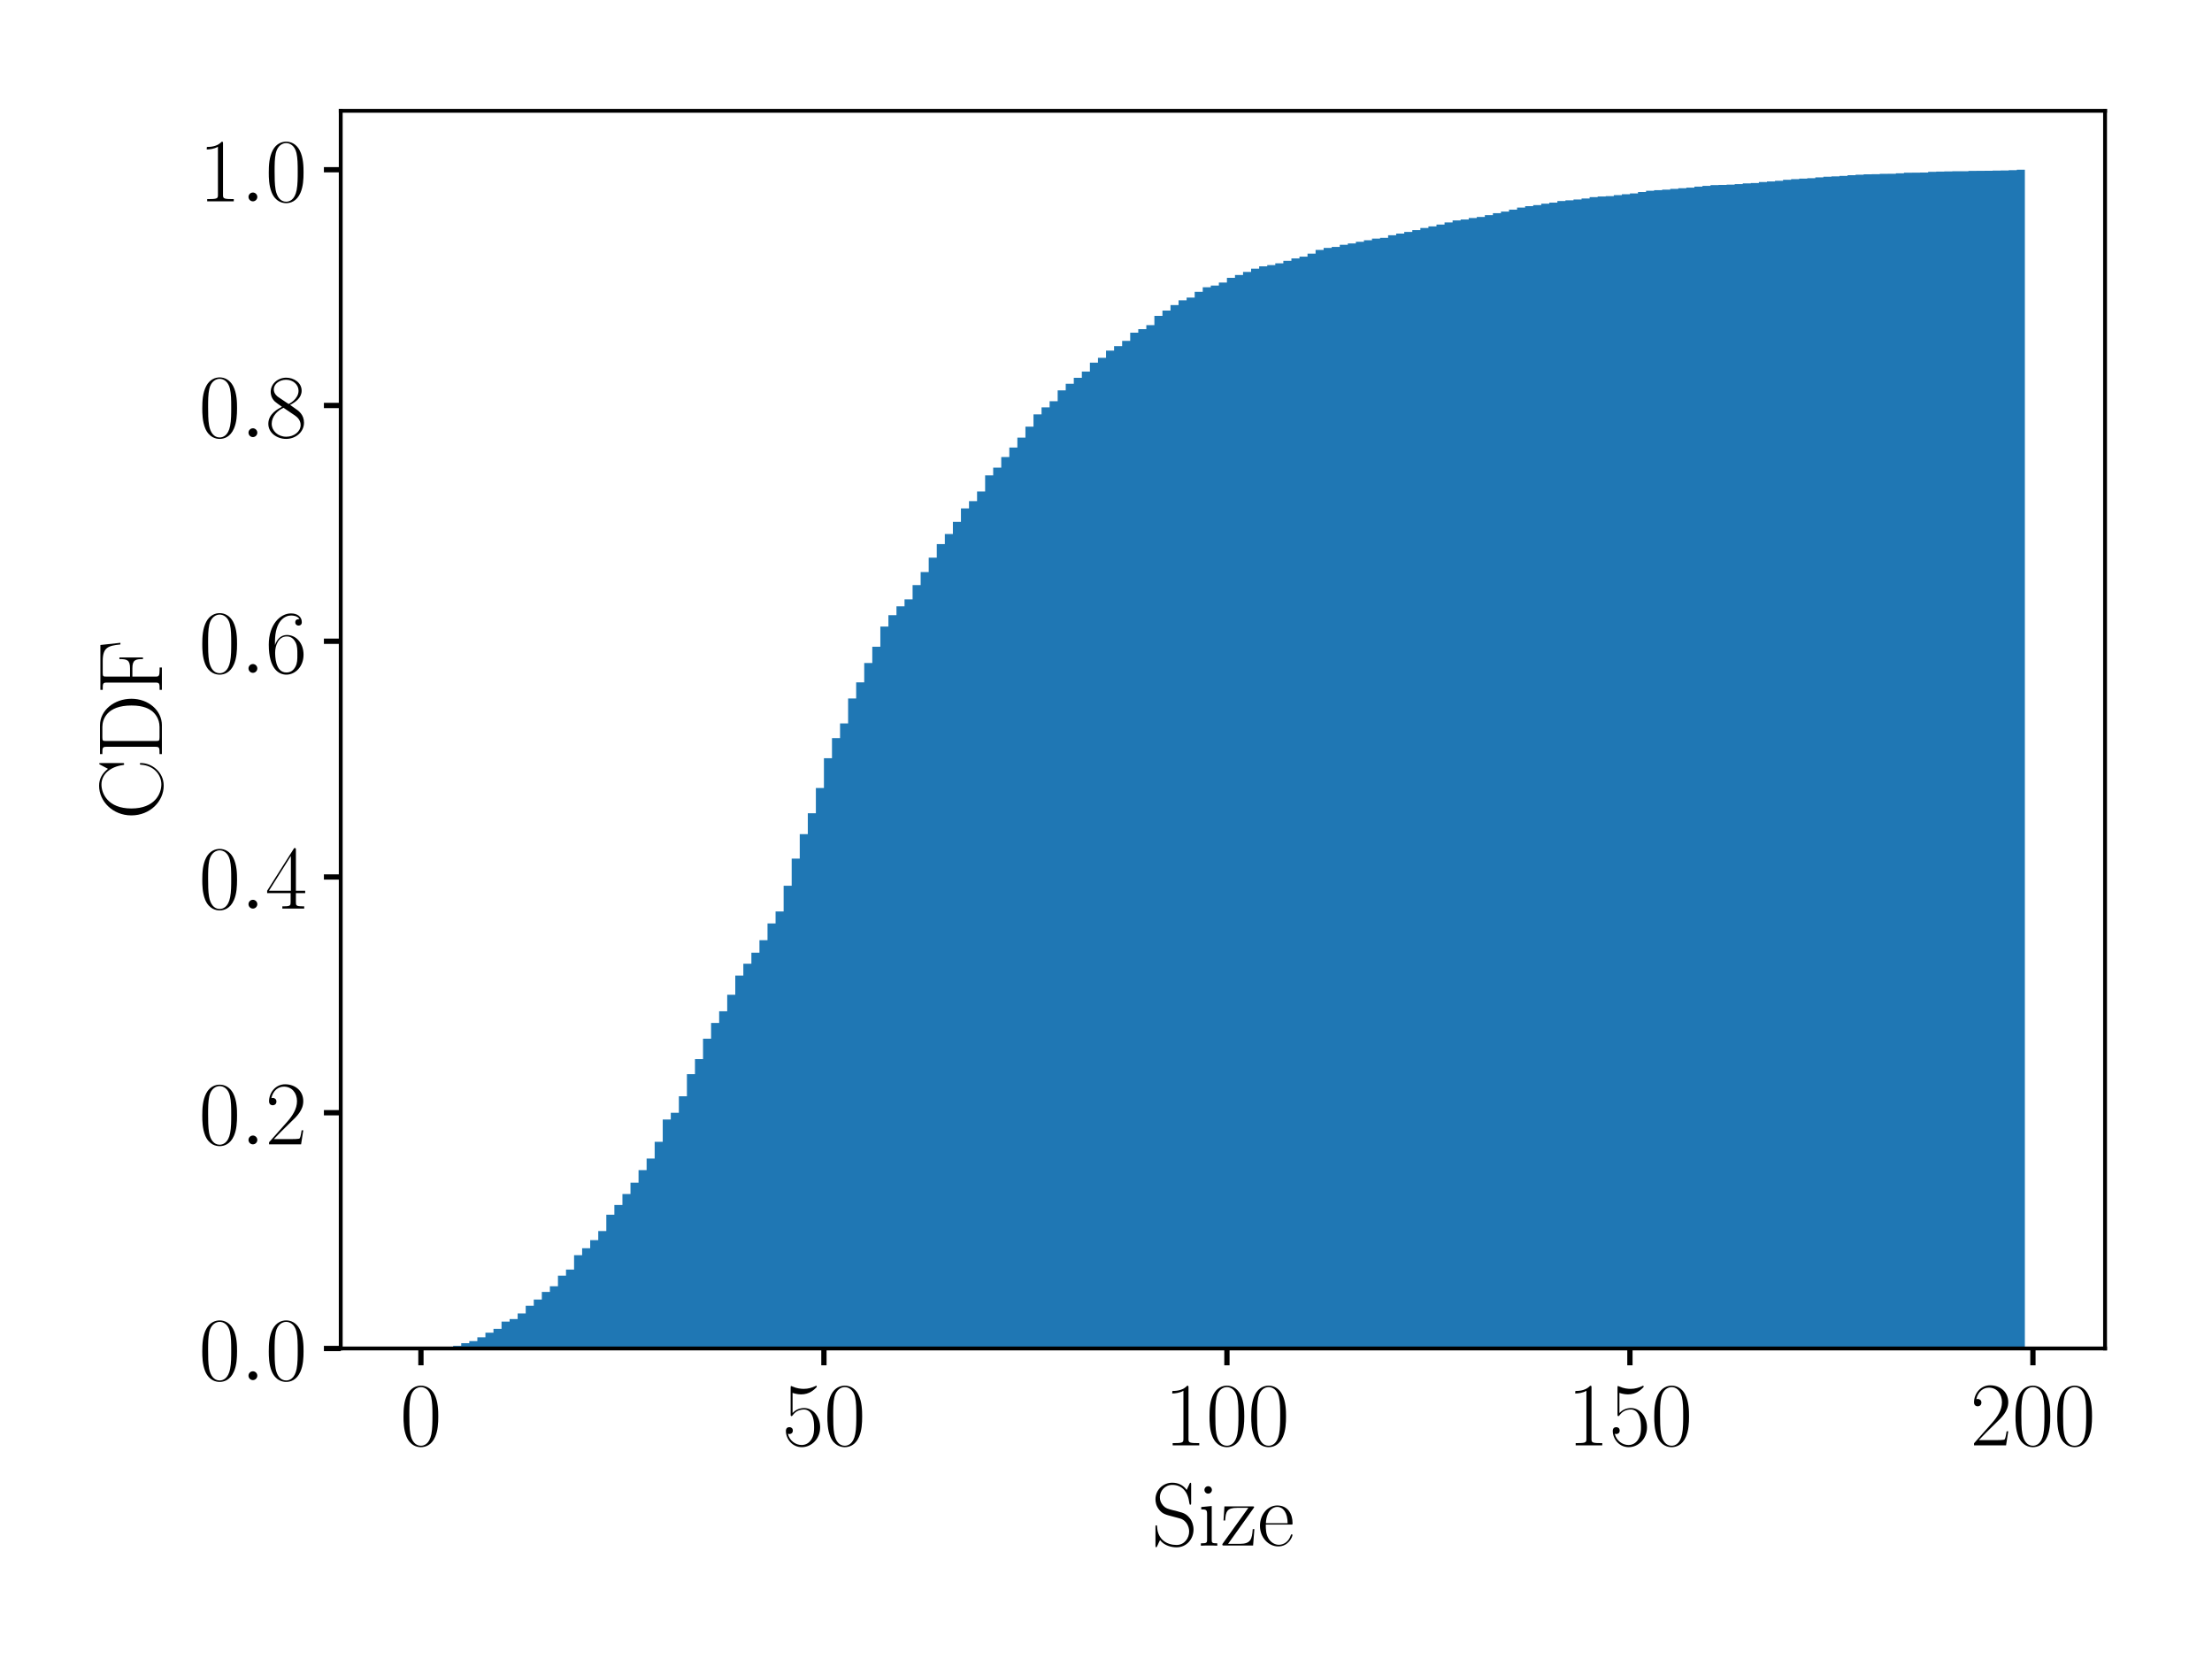 <?xml version="1.0" encoding="utf-8" standalone="no"?>
<!DOCTYPE svg PUBLIC "-//W3C//DTD SVG 1.1//EN"
  "http://www.w3.org/Graphics/SVG/1.1/DTD/svg11.dtd">
<!-- Created with matplotlib (http://matplotlib.org/) -->
<svg height="345pt" version="1.1" viewBox="0 0 460 345" width="460pt" xmlns="http://www.w3.org/2000/svg" xmlns:xlink="http://www.w3.org/1999/xlink">
 <defs>
  <style type="text/css">
*{stroke-linecap:butt;stroke-linejoin:round;}
  </style>
 </defs>
 <g id="figure_1">
  <g id="patch_1">
   <path d="M 0 345.6 
L 460.8 345.6 
L 460.8 0 
L 0 0 
z
" style="fill:#ffffff;"/>
  </g>
  <g id="axes_1">
   <g id="patch_2">
    <path d="M 70.858 280.426 
L 437.76 280.426 
L 437.76 23.04 
L 70.858 23.04 
z
" style="fill:#ffffff;"/>
   </g>
   <g id="patch_3">
    <path clip-path="url(#p714785ba4b)" d="M 87.535 280.426 
L 87.535 280.426 
L 89.211 280.426 
L 89.211 280.426 
L 90.887 280.426 
L 90.887 280.346 
L 92.564 280.346 
L 92.564 280.189 
L 94.24 280.189 
L 94.24 279.879 
L 95.916 279.879 
L 95.916 279.32 
L 97.592 279.32 
L 97.592 278.89 
L 99.268 278.89 
L 99.268 278.099 
L 100.944 278.099 
L 100.944 277.143 
L 102.62 277.143 
L 102.62 276.339 
L 104.296 276.339 
L 104.296 274.832 
L 105.973 274.832 
L 105.973 274.307 
L 107.649 274.307 
L 107.649 273.143 
L 109.325 273.143 
L 109.325 271.541 
L 111.001 271.541 
L 111.001 270.245 
L 112.677 270.245 
L 112.677 268.666 
L 114.353 268.666 
L 114.353 267.492 
L 116.029 267.492 
L 116.029 265.283 
L 117.705 265.283 
L 117.705 264.018 
L 119.381 264.018 
L 119.381 261.021 
L 121.058 261.021 
L 121.058 259.572 
L 122.734 259.572 
L 122.734 257.897 
L 124.41 257.897 
L 124.41 256.008 
L 126.086 256.008 
L 126.086 252.605 
L 127.762 252.605 
L 127.762 250.58 
L 129.438 250.58 
L 129.438 248.299 
L 131.114 248.299 
L 131.114 245.953 
L 132.79 245.953 
L 132.79 243.338 
L 134.467 243.338 
L 134.467 240.933 
L 136.143 240.933 
L 136.143 237.442 
L 137.819 237.442 
L 137.819 232.808 
L 139.495 232.808 
L 139.495 231.414 
L 141.171 231.414 
L 141.171 227.972 
L 142.847 227.972 
L 142.847 223.376 
L 144.523 223.376 
L 144.523 220.245 
L 146.199 220.245 
L 146.199 216 
L 147.875 216 
L 147.875 212.725 
L 149.552 212.725 
L 149.552 210.302 
L 151.228 210.302 
L 151.228 206.862 
L 152.904 206.862 
L 152.904 202.877 
L 154.58 202.877 
L 154.58 200.413 
L 156.256 200.413 
L 156.256 198.124 
L 157.932 198.124 
L 157.932 195.514 
L 159.608 195.514 
L 159.608 192.039 
L 161.284 192.039 
L 161.284 189.54 
L 162.961 189.54 
L 162.961 184.196 
L 164.637 184.196 
L 164.637 178.553 
L 166.313 178.553 
L 166.313 173.468 
L 167.989 173.468 
L 167.989 169.123 
L 169.665 169.123 
L 169.665 163.874 
L 171.341 163.874 
L 171.341 157.677 
L 173.017 157.677 
L 173.017 153.496 
L 174.693 153.496 
L 174.693 150.442 
L 176.369 150.442 
L 176.369 145.252 
L 178.046 145.252 
L 178.046 141.897 
L 179.722 141.897 
L 179.722 137.872 
L 181.398 137.872 
L 181.398 134.49 
L 183.074 134.49 
L 183.074 130.295 
L 184.75 130.295 
L 184.75 127.927 
L 186.426 127.927 
L 186.426 126.088 
L 188.102 126.088 
L 188.102 124.647 
L 189.778 124.647 
L 189.778 121.675 
L 191.455 121.675 
L 191.455 118.967 
L 193.131 118.967 
L 193.131 115.973 
L 194.807 115.973 
L 194.807 113.143 
L 196.483 113.143 
L 196.483 111.054 
L 198.159 111.054 
L 198.159 108.529 
L 199.835 108.529 
L 199.835 105.726 
L 201.511 105.726 
L 201.511 104.213 
L 203.187 104.213 
L 203.187 102.209 
L 204.863 102.209 
L 204.863 98.851 
L 206.54 98.851 
L 206.54 97.25 
L 208.216 97.25 
L 208.216 95.036 
L 209.892 95.036 
L 209.892 93.063 
L 211.568 93.063 
L 211.568 91.001 
L 213.244 91.001 
L 213.244 88.724 
L 214.92 88.724 
L 214.92 86.177 
L 216.596 86.177 
L 216.596 84.717 
L 218.272 84.717 
L 218.272 83.435 
L 219.949 83.435 
L 219.949 81.183 
L 221.625 81.183 
L 221.625 79.807 
L 223.301 79.807 
L 223.301 78.564 
L 224.977 78.564 
L 224.977 77.266 
L 226.653 77.266 
L 226.653 75.42 
L 228.329 75.42 
L 228.329 74.408 
L 230.005 74.408 
L 230.005 72.916 
L 231.681 72.916 
L 231.681 71.983 
L 233.357 71.983 
L 233.357 70.891 
L 235.034 70.891 
L 235.034 69.185 
L 236.71 69.185 
L 236.71 68.452 
L 238.386 68.452 
L 238.386 67.617 
L 240.062 67.617 
L 240.062 65.693 
L 241.738 65.693 
L 241.738 64.585 
L 243.414 64.585 
L 243.414 63.439 
L 245.09 63.439 
L 245.09 62.444 
L 246.766 62.444 
L 246.766 61.889 
L 248.443 61.889 
L 248.443 60.689 
L 250.119 60.689 
L 250.119 59.737 
L 251.795 59.737 
L 251.795 59.384 
L 253.471 59.384 
L 253.471 58.753 
L 255.147 58.753 
L 255.147 57.782 
L 256.823 57.782 
L 256.823 57.188 
L 258.499 57.188 
L 258.499 56.548 
L 260.175 56.548 
L 260.175 55.87 
L 261.851 55.87 
L 261.851 55.389 
L 263.528 55.389 
L 263.528 55.124 
L 265.204 55.124 
L 265.204 54.755 
L 266.88 54.755 
L 266.88 54.241 
L 268.556 54.241 
L 268.556 53.74 
L 270.232 53.74 
L 270.232 53.367 
L 271.908 53.367 
L 271.908 52.752 
L 273.584 52.752 
L 273.584 51.972 
L 275.26 51.972 
L 275.26 51.553 
L 276.937 51.553 
L 276.937 51.345 
L 278.613 51.345 
L 278.613 50.903 
L 280.289 50.903 
L 280.289 50.623 
L 281.965 50.623 
L 281.965 50.281 
L 283.641 50.281 
L 283.641 49.96 
L 285.317 49.96 
L 285.317 49.62 
L 286.993 49.62 
L 286.993 49.465 
L 288.669 49.465 
L 288.669 48.922 
L 290.345 48.922 
L 290.345 48.582 
L 292.022 48.582 
L 292.022 48.231 
L 293.698 48.231 
L 293.698 47.849 
L 295.374 47.849 
L 295.374 47.417 
L 297.05 47.417 
L 297.05 47.074 
L 298.726 47.074 
L 298.726 46.704 
L 300.402 46.704 
L 300.402 46.258 
L 302.078 46.258 
L 302.078 45.845 
L 303.754 45.845 
L 303.754 45.64 
L 305.431 45.64 
L 305.431 45.34 
L 307.107 45.34 
L 307.107 45.112 
L 308.783 45.112 
L 308.783 44.74 
L 310.459 44.74 
L 310.459 44.336 
L 312.135 44.336 
L 312.135 44 
L 313.811 44 
L 313.811 43.592 
L 315.487 43.592 
L 315.487 43.169 
L 317.163 43.169 
L 317.163 42.872 
L 318.839 42.872 
L 318.839 42.654 
L 320.516 42.654 
L 320.516 42.356 
L 322.192 42.356 
L 322.192 42.135 
L 323.868 42.135 
L 323.868 41.799 
L 325.544 41.799 
L 325.544 41.658 
L 327.22 41.658 
L 327.22 41.486 
L 328.896 41.486 
L 328.896 41.278 
L 330.572 41.278 
L 330.572 40.997 
L 332.248 40.997 
L 332.248 40.865 
L 333.925 40.865 
L 333.925 40.783 
L 335.601 40.783 
L 335.601 40.578 
L 337.277 40.578 
L 337.277 40.395 
L 338.953 40.395 
L 338.953 40.227 
L 340.629 40.227 
L 340.629 39.933 
L 342.305 39.933 
L 342.305 39.667 
L 343.981 39.667 
L 343.981 39.547 
L 345.657 39.547 
L 345.657 39.435 
L 347.333 39.435 
L 347.333 39.274 
L 349.01 39.274 
L 349.01 39.147 
L 350.686 39.147 
L 350.686 39.016 
L 352.362 39.016 
L 352.362 38.807 
L 354.038 38.807 
L 354.038 38.654 
L 355.714 38.654 
L 355.714 38.494 
L 357.39 38.494 
L 357.39 38.457 
L 359.066 38.457 
L 359.066 38.398 
L 360.742 38.398 
L 360.742 38.289 
L 362.419 38.289 
L 362.419 38.14 
L 364.095 38.14 
L 364.095 38.062 
L 365.771 38.062 
L 365.771 37.858 
L 367.447 37.858 
L 367.447 37.734 
L 369.123 37.734 
L 369.123 37.596 
L 370.799 37.596 
L 370.799 37.384 
L 372.475 37.384 
L 372.475 37.25 
L 374.151 37.25 
L 374.151 37.148 
L 375.827 37.148 
L 375.827 37.054 
L 377.504 37.054 
L 377.504 36.882 
L 379.18 36.882 
L 379.18 36.746 
L 380.856 36.746 
L 380.856 36.678 
L 382.532 36.678 
L 382.532 36.574 
L 384.208 36.574 
L 384.208 36.438 
L 385.884 36.438 
L 385.884 36.335 
L 387.56 36.335 
L 387.56 36.249 
L 389.236 36.249 
L 389.236 36.223 
L 390.913 36.223 
L 390.913 36.154 
L 392.589 36.154 
L 392.589 36.141 
L 394.265 36.141 
L 394.265 36.041 
L 395.941 36.041 
L 395.941 35.922 
L 397.617 35.922 
L 397.617 35.904 
L 399.293 35.904 
L 399.293 35.875 
L 400.969 35.875 
L 400.969 35.736 
L 402.645 35.736 
L 402.645 35.681 
L 404.321 35.681 
L 404.321 35.642 
L 405.998 35.642 
L 405.998 35.616 
L 407.674 35.616 
L 407.674 35.605 
L 409.35 35.605 
L 409.35 35.533 
L 411.026 35.533 
L 411.026 35.528 
L 412.702 35.528 
L 412.702 35.511 
L 414.378 35.511 
L 414.378 35.476 
L 416.054 35.476 
L 416.054 35.449 
L 417.73 35.449 
L 417.73 35.392 
L 419.407 35.392 
L 419.407 35.296 
L 421.083 35.296 
L 421.083 280.426 
L 419.407 280.426 
L 419.407 280.426 
L 417.73 280.426 
L 417.73 280.426 
L 416.054 280.426 
L 416.054 280.426 
L 414.378 280.426 
L 414.378 280.426 
L 412.702 280.426 
L 412.702 280.426 
L 411.026 280.426 
L 411.026 280.426 
L 409.35 280.426 
L 409.35 280.426 
L 407.674 280.426 
L 407.674 280.426 
L 405.998 280.426 
L 405.998 280.426 
L 404.321 280.426 
L 404.321 280.426 
L 402.645 280.426 
L 402.645 280.426 
L 400.969 280.426 
L 400.969 280.426 
L 399.293 280.426 
L 399.293 280.426 
L 397.617 280.426 
L 397.617 280.426 
L 395.941 280.426 
L 395.941 280.426 
L 394.265 280.426 
L 394.265 280.426 
L 392.589 280.426 
L 392.589 280.426 
L 390.913 280.426 
L 390.913 280.426 
L 389.236 280.426 
L 389.236 280.426 
L 387.56 280.426 
L 387.56 280.426 
L 385.884 280.426 
L 385.884 280.426 
L 384.208 280.426 
L 384.208 280.426 
L 382.532 280.426 
L 382.532 280.426 
L 380.856 280.426 
L 380.856 280.426 
L 379.18 280.426 
L 379.18 280.426 
L 377.504 280.426 
L 377.504 280.426 
L 375.827 280.426 
L 375.827 280.426 
L 374.151 280.426 
L 374.151 280.426 
L 372.475 280.426 
L 372.475 280.426 
L 370.799 280.426 
L 370.799 280.426 
L 369.123 280.426 
L 369.123 280.426 
L 367.447 280.426 
L 367.447 280.426 
L 365.771 280.426 
L 365.771 280.426 
L 364.095 280.426 
L 364.095 280.426 
L 362.419 280.426 
L 362.419 280.426 
L 360.742 280.426 
L 360.742 280.426 
L 359.066 280.426 
L 359.066 280.426 
L 357.39 280.426 
L 357.39 280.426 
L 355.714 280.426 
L 355.714 280.426 
L 354.038 280.426 
L 354.038 280.426 
L 352.362 280.426 
L 352.362 280.426 
L 350.686 280.426 
L 350.686 280.426 
L 349.01 280.426 
L 349.01 280.426 
L 347.333 280.426 
L 347.333 280.426 
L 345.657 280.426 
L 345.657 280.426 
L 343.981 280.426 
L 343.981 280.426 
L 342.305 280.426 
L 342.305 280.426 
L 340.629 280.426 
L 340.629 280.426 
L 338.953 280.426 
L 338.953 280.426 
L 337.277 280.426 
L 337.277 280.426 
L 335.601 280.426 
L 335.601 280.426 
L 333.925 280.426 
L 333.925 280.426 
L 332.248 280.426 
L 332.248 280.426 
L 330.572 280.426 
L 330.572 280.426 
L 328.896 280.426 
L 328.896 280.426 
L 327.22 280.426 
L 327.22 280.426 
L 325.544 280.426 
L 325.544 280.426 
L 323.868 280.426 
L 323.868 280.426 
L 322.192 280.426 
L 322.192 280.426 
L 320.516 280.426 
L 320.516 280.426 
L 318.839 280.426 
L 318.839 280.426 
L 317.163 280.426 
L 317.163 280.426 
L 315.487 280.426 
L 315.487 280.426 
L 313.811 280.426 
L 313.811 280.426 
L 312.135 280.426 
L 312.135 280.426 
L 310.459 280.426 
L 310.459 280.426 
L 308.783 280.426 
L 308.783 280.426 
L 307.107 280.426 
L 307.107 280.426 
L 305.431 280.426 
L 305.431 280.426 
L 303.754 280.426 
L 303.754 280.426 
L 302.078 280.426 
L 302.078 280.426 
L 300.402 280.426 
L 300.402 280.426 
L 298.726 280.426 
L 298.726 280.426 
L 297.05 280.426 
L 297.05 280.426 
L 295.374 280.426 
L 295.374 280.426 
L 293.698 280.426 
L 293.698 280.426 
L 292.022 280.426 
L 292.022 280.426 
L 290.345 280.426 
L 290.345 280.426 
L 288.669 280.426 
L 288.669 280.426 
L 286.993 280.426 
L 286.993 280.426 
L 285.317 280.426 
L 285.317 280.426 
L 283.641 280.426 
L 283.641 280.426 
L 281.965 280.426 
L 281.965 280.426 
L 280.289 280.426 
L 280.289 280.426 
L 278.613 280.426 
L 278.613 280.426 
L 276.937 280.426 
L 276.937 280.426 
L 275.26 280.426 
L 275.26 280.426 
L 273.584 280.426 
L 273.584 280.426 
L 271.908 280.426 
L 271.908 280.426 
L 270.232 280.426 
L 270.232 280.426 
L 268.556 280.426 
L 268.556 280.426 
L 266.88 280.426 
L 266.88 280.426 
L 265.204 280.426 
L 265.204 280.426 
L 263.528 280.426 
L 263.528 280.426 
L 261.851 280.426 
L 261.851 280.426 
L 260.175 280.426 
L 260.175 280.426 
L 258.499 280.426 
L 258.499 280.426 
L 256.823 280.426 
L 256.823 280.426 
L 255.147 280.426 
L 255.147 280.426 
L 253.471 280.426 
L 253.471 280.426 
L 251.795 280.426 
L 251.795 280.426 
L 250.119 280.426 
L 250.119 280.426 
L 248.443 280.426 
L 248.443 280.426 
L 246.766 280.426 
L 246.766 280.426 
L 245.09 280.426 
L 245.09 280.426 
L 243.414 280.426 
L 243.414 280.426 
L 241.738 280.426 
L 241.738 280.426 
L 240.062 280.426 
L 240.062 280.426 
L 238.386 280.426 
L 238.386 280.426 
L 236.71 280.426 
L 236.71 280.426 
L 235.034 280.426 
L 235.034 280.426 
L 233.357 280.426 
L 233.357 280.426 
L 231.681 280.426 
L 231.681 280.426 
L 230.005 280.426 
L 230.005 280.426 
L 228.329 280.426 
L 228.329 280.426 
L 226.653 280.426 
L 226.653 280.426 
L 224.977 280.426 
L 224.977 280.426 
L 223.301 280.426 
L 223.301 280.426 
L 221.625 280.426 
L 221.625 280.426 
L 219.949 280.426 
L 219.949 280.426 
L 218.272 280.426 
L 218.272 280.426 
L 216.596 280.426 
L 216.596 280.426 
L 214.92 280.426 
L 214.92 280.426 
L 213.244 280.426 
L 213.244 280.426 
L 211.568 280.426 
L 211.568 280.426 
L 209.892 280.426 
L 209.892 280.426 
L 208.216 280.426 
L 208.216 280.426 
L 206.54 280.426 
L 206.54 280.426 
L 204.863 280.426 
L 204.863 280.426 
L 203.187 280.426 
L 203.187 280.426 
L 201.511 280.426 
L 201.511 280.426 
L 199.835 280.426 
L 199.835 280.426 
L 198.159 280.426 
L 198.159 280.426 
L 196.483 280.426 
L 196.483 280.426 
L 194.807 280.426 
L 194.807 280.426 
L 193.131 280.426 
L 193.131 280.426 
L 191.455 280.426 
L 191.455 280.426 
L 189.778 280.426 
L 189.778 280.426 
L 188.102 280.426 
L 188.102 280.426 
L 186.426 280.426 
L 186.426 280.426 
L 184.75 280.426 
L 184.75 280.426 
L 183.074 280.426 
L 183.074 280.426 
L 181.398 280.426 
L 181.398 280.426 
L 179.722 280.426 
L 179.722 280.426 
L 178.046 280.426 
L 178.046 280.426 
L 176.369 280.426 
L 176.369 280.426 
L 174.693 280.426 
L 174.693 280.426 
L 173.017 280.426 
L 173.017 280.426 
L 171.341 280.426 
L 171.341 280.426 
L 169.665 280.426 
L 169.665 280.426 
L 167.989 280.426 
L 167.989 280.426 
L 166.313 280.426 
L 166.313 280.426 
L 164.637 280.426 
L 164.637 280.426 
L 162.961 280.426 
L 162.961 280.426 
L 161.284 280.426 
L 161.284 280.426 
L 159.608 280.426 
L 159.608 280.426 
L 157.932 280.426 
L 157.932 280.426 
L 156.256 280.426 
L 156.256 280.426 
L 154.58 280.426 
L 154.58 280.426 
L 152.904 280.426 
L 152.904 280.426 
L 151.228 280.426 
L 151.228 280.426 
L 149.552 280.426 
L 149.552 280.426 
L 147.875 280.426 
L 147.875 280.426 
L 146.199 280.426 
L 146.199 280.426 
L 144.523 280.426 
L 144.523 280.426 
L 142.847 280.426 
L 142.847 280.426 
L 141.171 280.426 
L 141.171 280.426 
L 139.495 280.426 
L 139.495 280.426 
L 137.819 280.426 
L 137.819 280.426 
L 136.143 280.426 
L 136.143 280.426 
L 134.467 280.426 
L 134.467 280.426 
L 132.79 280.426 
L 132.79 280.426 
L 131.114 280.426 
L 131.114 280.426 
L 129.438 280.426 
L 129.438 280.426 
L 127.762 280.426 
L 127.762 280.426 
L 126.086 280.426 
L 126.086 280.426 
L 124.41 280.426 
L 124.41 280.426 
L 122.734 280.426 
L 122.734 280.426 
L 121.058 280.426 
L 121.058 280.426 
L 119.381 280.426 
L 119.381 280.426 
L 117.705 280.426 
L 117.705 280.426 
L 116.029 280.426 
L 116.029 280.426 
L 114.353 280.426 
L 114.353 280.426 
L 112.677 280.426 
L 112.677 280.426 
L 111.001 280.426 
L 111.001 280.426 
L 109.325 280.426 
L 109.325 280.426 
L 107.649 280.426 
L 107.649 280.426 
L 105.973 280.426 
L 105.973 280.426 
L 104.296 280.426 
L 104.296 280.426 
L 102.62 280.426 
L 102.62 280.426 
L 100.944 280.426 
L 100.944 280.426 
L 99.268 280.426 
L 99.268 280.426 
L 97.592 280.426 
L 97.592 280.426 
L 95.916 280.426 
L 95.916 280.426 
L 94.24 280.426 
L 94.24 280.426 
L 92.564 280.426 
L 92.564 280.426 
L 90.887 280.426 
L 90.887 280.426 
L 89.211 280.426 
L 89.211 280.426 
z
" style="fill:#1f77b4;"/>
   </g>
   <g id="matplotlib.axis_1">
    <g id="xtick_1">
     <g id="line2d_1">
      <defs>
       <path d="M 0 0 
L 0 3.5 
" id="mc3be10fbd5" style="stroke:#000000;stroke-width:1.1;"/>
      </defs>
      <g>
       <use style="stroke:#000000;stroke-width:1.1;" x="87.535" xlink:href="#mc3be10fbd5" y="280.426"/>
      </g>
     </g>
     <g id="text_1">
      <!-- $0$ -->
      <defs>
       <path d="M 42 31.641 
C 42 37.75 41.906 48.125 37.703 56.109 
C 34 63.109 28.094 65.594 22.906 65.594 
C 18.094 65.594 12 63.406 8.203 56.203 
C 4.203 48.719 3.797 39.438 3.797 31.641 
C 3.797 25.953 3.906 17.281 7 9.672 
C 11.297 -0.609 19 -2 22.906 -2 
C 27.5 -2 34.5 -0.109 38.594 9.375 
C 41.594 16.281 42 24.359 42 31.641 
z
M 22.906 -0.406 
C 16.5 -0.406 12.703 5.078 11.297 12.688 
C 10.203 18.562 10.203 27.156 10.203 32.75 
C 10.203 40.438 10.203 46.828 11.5 52.922 
C 13.406 61.391 19 64 22.906 64 
C 27 64 32.297 61.297 34.203 53.125 
C 35.5 47.438 35.594 40.734 35.594 32.75 
C 35.594 26.25 35.594 18.266 34.406 12.375 
C 32.297 1.484 26.406 -0.406 22.906 -0.406 
z
" id="CMR17-48"/>
      </defs>
      <g transform="translate(83.195 300.571)scale(0.19 -0.19)">
       <use transform="scale(0.996)" xlink:href="#CMR17-48"/>
      </g>
     </g>
    </g>
    <g id="xtick_2">
     <g id="line2d_2">
      <g>
       <use style="stroke:#000000;stroke-width:1.1;" x="171.341" xlink:href="#mc3be10fbd5" y="280.426"/>
      </g>
     </g>
     <g id="text_2">
      <!-- $50$ -->
      <defs>
       <path d="M 11.406 57.688 
C 12.406 57.281 16.5 56 20.703 56 
C 30 56 35.094 61.109 38 64.062 
C 38 64.953 38 65.5 37.406 65.5 
C 37.297 65.5 37.094 65.5 36.297 65.047 
C 32.797 63.406 28.703 62.078 23.703 62.078 
C 20.703 62.078 16.203 62.484 11.297 64.672 
C 10.203 65.172 10 65.172 9.906 65.172 
C 9.406 65.172 9.297 65.062 9.297 63.078 
L 9.297 34.422 
C 9.297 32.641 9.297 32.141 10.297 32.141 
C 10.797 32.141 11 32.344 11.5 33.031 
C 14.703 37.516 19.094 39.406 24.094 39.406 
C 27.594 39.406 35.094 37.219 35.094 20.141 
C 35.094 16.953 35.094 11.172 32.094 6.578 
C 29.594 2.484 25.703 0.391 21.406 0.391 
C 14.797 0.391 8.094 5 6.297 12.719 
C 6.703 12.609 7.5 12.422 7.906 12.422 
C 9.203 12.422 11.703 13.125 11.703 16.219 
C 11.703 18.906 9.797 20 7.906 20 
C 5.594 20 4.094 18.594 4.094 15.797 
C 4.094 7.094 11 -2 21.594 -2 
C 31.906 -2 41.703 6.875 41.703 19.75 
C 41.703 31.719 33.906 41 24.203 41 
C 19.094 41 14.797 39.109 11.406 35.531 
z
" id="CMR17-53"/>
      </defs>
      <g transform="translate(162.66 300.571)scale(0.19 -0.19)">
       <use transform="scale(0.996)" xlink:href="#CMR17-53"/>
       <use transform="translate(45.69 0)scale(0.996)" xlink:href="#CMR17-48"/>
      </g>
     </g>
    </g>
    <g id="xtick_3">
     <g id="line2d_3">
      <g>
       <use style="stroke:#000000;stroke-width:1.1;" x="255.147" xlink:href="#mc3be10fbd5" y="280.426"/>
      </g>
     </g>
     <g id="text_3">
      <!-- $100$ -->
      <defs>
       <path d="M 26.594 63.406 
C 26.594 65.5 26.5 65.5 25.094 65.5 
C 21.203 61.188 15.297 59.797 9.703 59.797 
C 9.406 59.797 8.906 59.797 8.797 59.5 
C 8.703 59.297 8.703 59.094 8.703 57 
C 11.797 57 17 57.594 21 59.984 
L 21 7.203 
C 21 3.688 20.797 2.5 12.203 2.5 
L 9.203 2.5 
L 9.203 0 
C 14 0 19 0 23.797 0 
C 28.594 0 33.594 0 38.406 0 
L 38.406 2.5 
L 35.406 2.5 
C 26.797 2.5 26.594 3.594 26.594 7.156 
z
" id="CMR17-49"/>
      </defs>
      <g transform="translate(242.125 300.571)scale(0.19 -0.19)">
       <use transform="scale(0.996)" xlink:href="#CMR17-49"/>
       <use transform="translate(45.69 0)scale(0.996)" xlink:href="#CMR17-48"/>
       <use transform="translate(91.381 0)scale(0.996)" xlink:href="#CMR17-48"/>
      </g>
     </g>
    </g>
    <g id="xtick_4">
     <g id="line2d_4">
      <g>
       <use style="stroke:#000000;stroke-width:1.1;" x="338.953" xlink:href="#mc3be10fbd5" y="280.426"/>
      </g>
     </g>
     <g id="text_4">
      <!-- $150$ -->
      <g transform="translate(325.931 300.571)scale(0.19 -0.19)">
       <use transform="scale(0.996)" xlink:href="#CMR17-49"/>
       <use transform="translate(45.69 0)scale(0.996)" xlink:href="#CMR17-53"/>
       <use transform="translate(91.381 0)scale(0.996)" xlink:href="#CMR17-48"/>
      </g>
     </g>
    </g>
    <g id="xtick_5">
     <g id="line2d_5">
      <g>
       <use style="stroke:#000000;stroke-width:1.1;" x="422.759" xlink:href="#mc3be10fbd5" y="280.426"/>
      </g>
     </g>
     <g id="text_5">
      <!-- $200$ -->
      <defs>
       <path d="M 41.703 15.453 
L 39.906 15.453 
C 38.906 8.375 38.094 7.172 37.703 6.562 
C 37.203 5.766 30 5.766 28.594 5.766 
L 9.406 5.766 
C 13 9.672 20 16.75 28.5 24.953 
C 34.594 30.734 41.703 37.531 41.703 47.422 
C 41.703 59.219 32.297 66 21.797 66 
C 10.797 66 4.094 56.312 4.094 47.344 
C 4.094 43.438 7 42.938 8.203 42.938 
C 9.203 42.938 12.203 43.547 12.203 47.031 
C 12.203 50.109 9.594 51 8.203 51 
C 7.594 51 7 50.906 6.594 50.703 
C 8.5 59.219 14.297 63.406 20.406 63.406 
C 29.094 63.406 34.797 56.516 34.797 47.422 
C 34.797 38.734 29.703 31.25 24 24.75 
L 4.094 2.281 
L 4.094 0 
L 39.297 0 
z
" id="CMR17-50"/>
      </defs>
      <g transform="translate(409.737 300.571)scale(0.19 -0.19)">
       <use transform="scale(0.996)" xlink:href="#CMR17-50"/>
       <use transform="translate(45.69 0)scale(0.996)" xlink:href="#CMR17-48"/>
       <use transform="translate(91.381 0)scale(0.996)" xlink:href="#CMR17-48"/>
      </g>
     </g>
    </g>
    <g id="text_6">
     <!-- Size -->
     <defs>
      <path d="M 43.797 67.031 
C 43.797 68.812 43.703 68.922 43.094 68.922 
C 42.5 68.922 42.297 68.516 41.906 67.625 
L 38.906 61.047 
C 35.094 66.516 29.297 69 23 69 
C 12.797 69 4.594 60.953 4.594 50.828 
C 4.594 47.75 5.297 43.375 8.703 39.219 
C 12.406 34.656 15.906 33.859 23.906 31.766 
C 26.906 30.969 31.906 29.672 32.906 29.281 
C 38.594 26.906 41.594 20.953 41.594 15.391 
C 41.594 8.234 36.5 0.594 27.797 0.594 
C 17.094 0.594 7.094 6.547 6.406 20.484 
C 6.297 22.078 6.203 22.172 5.5 22.172 
C 4.703 22.172 4.594 22.078 4.594 20.078 
L 4.594 -0.016 
C 4.594 -1.797 4.703 -1.906 5.297 -1.906 
C 6 -1.906 6.203 -1.406 7.594 1.688 
C 7.703 1.984 7.703 2.188 9.594 5.953 
C 14.594 -0.609 23 -2 27.797 -2 
C 38.703 -2 46.406 7.047 46.406 17.562 
C 46.406 22.719 44.5 26.688 43.406 28.484 
C 39.203 34.844 34.703 36.031 29.906 37.219 
C 29.203 37.531 29 37.531 23.406 38.906 
C 18 40.297 15.703 41 13.203 43.688 
C 10.406 46.75 9.406 49.938 9.406 53.109 
C 9.406 59.562 14.594 66.609 23.094 66.609 
C 33.703 66.609 40.297 59.156 41.797 46.766 
C 42.094 44.969 42.203 44.875 42.906 44.875 
C 43.797 44.875 43.797 45.172 43.797 46.859 
z
" id="CMR17-83"/>
      <path d="M 15.5 61.078 
C 15.5 63.266 13.703 65.156 11.406 65.156 
C 9.203 65.156 7.297 63.375 7.297 61.078 
C 7.297 58.891 9.094 57 11.406 57 
C 13.594 57 15.5 58.797 15.5 61.078 
z
M 3.797 42.281 
L 3.797 39.703 
C 9.406 39.703 10.203 39.094 10.203 34.328 
L 10.203 6.672 
C 10.203 2.875 9.797 2.391 3.406 2.391 
L 3.406 -0.203 
C 5.797 0 10.094 0 12.594 0 
C 15 0 19.094 0 21.406 -0.203 
L 21.406 2.391 
C 15.5 2.391 15.297 2.984 15.297 6.562 
L 15.297 43.375 
z
" id="CMR17-105"/>
      <path d="M 36.094 40.703 
C 36.906 41.719 36.906 41.906 36.906 42.109 
C 36.906 43 36.5 43 34.703 43 
L 4.297 43 
L 3.297 27.5 
L 5.094 27.5 
C 5.797 37.203 6.906 41.406 18.406 41.406 
L 30.594 41.406 
L 2 1.5 
C 2 0 2.094 0 4.203 0 
L 35.797 0 
L 37.203 18 
L 35.406 18 
C 34.594 6.906 33.297 1.797 21.094 1.797 
L 8.297 1.797 
z
" id="CMR17-122"/>
      <path d="M 38.094 23 
C 38.5 23.406 38.5 23.609 38.5 24.625 
C 38.5 34.969 33.094 44 21.703 44 
C 11.094 44 2.703 33.891 2.703 21.609 
C 2.703 8.609 12.203 -1 22.797 -1 
C 34 -1 38.406 9.484 38.406 11.562 
C 38.406 12.25 37.797 12.25 37.594 12.25 
C 36.906 12.25 36.797 12.047 36.406 10.875 
C 34.203 4.141 28.703 0.797 23.5 0.797 
C 19.203 0.797 14.906 3.172 12.203 7.5 
C 9.094 12.547 9.094 18.375 9.094 23 
z
M 9.203 24.5 
C 9.906 39.141 17.594 42.406 21.594 42.406 
C 28.406 42.406 33 35.891 33.094 24.5 
z
" id="CMR17-101"/>
     </defs>
     <g transform="translate(239.419 321.398)scale(0.19 -0.19)">
      <use transform="scale(0.996)" xlink:href="#CMR17-83"/>
      <use transform="translate(50.895 0)scale(0.996)" xlink:href="#CMR17-105"/>
      <use transform="translate(75.766 0)scale(0.996)" xlink:href="#CMR17-122"/>
      <use transform="translate(116.252 0)scale(0.996)" xlink:href="#CMR17-101"/>
     </g>
    </g>
   </g>
   <g id="matplotlib.axis_2">
    <g id="ytick_1">
     <g id="line2d_6">
      <defs>
       <path d="M 0 0 
L -3.5 0 
" id="m8726359dfb" style="stroke:#000000;stroke-width:1.1;"/>
      </defs>
      <g>
       <use style="stroke:#000000;stroke-width:1.1;" x="70.858" xlink:href="#m8726359dfb" y="280.426"/>
      </g>
     </g>
     <g id="text_7">
      <!-- $0.0$ -->
      <defs>
       <path d="M 18.406 4.797 
C 18.406 7.688 16 9.672 13.594 9.672 
C 10.703 9.672 8.703 7.281 8.703 4.891 
C 8.703 2 11.094 0 13.5 0 
C 16.406 0 18.406 2.391 18.406 4.797 
z
" id="CMMI12-58"/>
      </defs>
      <g transform="translate(41.347 286.999)scale(0.19 -0.19)">
       <use transform="scale(0.996)" xlink:href="#CMR17-48"/>
       <use transform="translate(45.69 0)scale(0.996)" xlink:href="#CMMI12-58"/>
       <use transform="translate(72.788 0)scale(0.996)" xlink:href="#CMR17-48"/>
      </g>
     </g>
    </g>
    <g id="ytick_2">
     <g id="line2d_7">
      <g>
       <use style="stroke:#000000;stroke-width:1.1;" x="70.858" xlink:href="#m8726359dfb" y="231.4"/>
      </g>
     </g>
     <g id="text_8">
      <!-- $0.2$ -->
      <g transform="translate(41.347 237.973)scale(0.19 -0.19)">
       <use transform="scale(0.996)" xlink:href="#CMR17-48"/>
       <use transform="translate(45.69 0)scale(0.996)" xlink:href="#CMMI12-58"/>
       <use transform="translate(72.788 0)scale(0.996)" xlink:href="#CMR17-50"/>
      </g>
     </g>
    </g>
    <g id="ytick_3">
     <g id="line2d_8">
      <g>
       <use style="stroke:#000000;stroke-width:1.1;" x="70.858" xlink:href="#m8726359dfb" y="182.374"/>
      </g>
     </g>
     <g id="text_9">
      <!-- $0.4$ -->
      <defs>
       <path d="M 33.594 64.406 
C 33.594 66.5 33.5 66.5 31.703 66.5 
L 2 19.594 
L 2 17 
L 27.797 17 
L 27.797 7.141 
C 27.797 3.5 27.594 2.5 20.594 2.5 
L 18.703 2.5 
L 18.703 0 
C 21.906 0 27.297 0 30.703 0 
C 34.094 0 39.5 0 42.703 0 
L 42.703 2.5 
L 40.797 2.5 
C 33.797 2.5 33.594 3.5 33.594 7.141 
L 33.594 17 
L 43.797 17 
L 43.797 19.594 
L 33.594 19.594 
z
M 28.094 57.859 
L 28.094 19.594 
L 4 19.594 
z
" id="CMR17-52"/>
      </defs>
      <g transform="translate(41.347 188.947)scale(0.19 -0.19)">
       <use transform="scale(0.996)" xlink:href="#CMR17-48"/>
       <use transform="translate(45.69 0)scale(0.996)" xlink:href="#CMMI12-58"/>
       <use transform="translate(72.788 0)scale(0.996)" xlink:href="#CMR17-52"/>
      </g>
     </g>
    </g>
    <g id="ytick_4">
     <g id="line2d_9">
      <g>
       <use style="stroke:#000000;stroke-width:1.1;" x="70.858" xlink:href="#m8726359dfb" y="133.348"/>
      </g>
     </g>
     <g id="text_10">
      <!-- $0.6$ -->
      <defs>
       <path d="M 10.594 34 
C 10.594 57.656 21.797 63 28.297 63 
C 30.406 63 35.5 62.641 37.5 59 
C 35.906 59 32.906 59 32.906 55.516 
C 32.906 52.828 35.094 51.922 36.5 51.922 
C 37.406 51.922 40.094 52.312 40.094 55.625 
C 40.094 61.781 35.094 65.297 28.203 65.297 
C 16.297 65.297 3.797 52.969 3.797 31 
C 3.797 3.953 15.094 -2 23.094 -2 
C 32.797 -2 42 6.672 42 20.047 
C 42 32.516 33.906 41.594 23.703 41.594 
C 17.594 41.594 13.094 37.609 10.594 30.625 
z
M 23.094 0.391 
C 10.797 0.391 10.797 18.75 10.797 22.438 
C 10.797 29.625 14.203 40 23.5 40 
C 25.203 40 30.094 40 33.406 33.125 
C 35.203 29.219 35.203 25.141 35.203 20.141 
C 35.203 14.75 35.203 10.781 33.094 6.781 
C 30.906 2.672 27.703 0.391 23.094 0.391 
z
" id="CMR17-54"/>
      </defs>
      <g transform="translate(41.347 139.921)scale(0.19 -0.19)">
       <use transform="scale(0.996)" xlink:href="#CMR17-48"/>
       <use transform="translate(45.69 0)scale(0.996)" xlink:href="#CMMI12-58"/>
       <use transform="translate(72.788 0)scale(0.996)" xlink:href="#CMR17-54"/>
      </g>
     </g>
    </g>
    <g id="ytick_5">
     <g id="line2d_10">
      <g>
       <use style="stroke:#000000;stroke-width:1.1;" x="70.858" xlink:href="#m8726359dfb" y="84.322"/>
      </g>
     </g>
     <g id="text_11">
      <!-- $0.8$ -->
      <defs>
       <path d="M 27.203 35.375 
C 33.5 38.547 39.906 43.328 39.906 50.984 
C 39.906 60.016 31.094 65.297 23 65.297 
C 13.906 65.297 5.906 58.734 5.906 49.688 
C 5.906 47.203 6.5 42.922 10.406 39.141 
C 11.406 38.156 15.594 35.172 18.297 33.281 
C 13.797 30.984 3.297 25.531 3.297 14.594 
C 3.297 4.359 13.094 -2 22.797 -2 
C 33.5 -2 42.5 5.656 42.5 15.781 
C 42.5 24.844 36.406 29.016 32.406 31.703 
z
M 14.094 44.094 
C 13.297 44.594 9.297 47.672 9.297 52.359 
C 9.297 58.422 15.594 63 22.797 63 
C 30.703 63 36.5 57.438 36.5 50.969 
C 36.5 41.703 26.094 36.422 25.594 36.422 
C 25.5 36.422 25.406 36.422 24.594 37.031 
z
M 32.5 23.734 
C 34 22.641 38.797 19.375 38.797 13.297 
C 38.797 5.953 31.406 0.391 23 0.391 
C 13.906 0.391 7 6.844 7 14.688 
C 7 22.547 13.094 29.094 20 32.188 
z
" id="CMR17-56"/>
      </defs>
      <g transform="translate(41.347 90.895)scale(0.19 -0.19)">
       <use transform="scale(0.996)" xlink:href="#CMR17-48"/>
       <use transform="translate(45.69 0)scale(0.996)" xlink:href="#CMMI12-58"/>
       <use transform="translate(72.788 0)scale(0.996)" xlink:href="#CMR17-56"/>
      </g>
     </g>
    </g>
    <g id="ytick_6">
     <g id="line2d_11">
      <g>
       <use style="stroke:#000000;stroke-width:1.1;" x="70.858" xlink:href="#m8726359dfb" y="35.296"/>
      </g>
     </g>
     <g id="text_12">
      <!-- $1.0$ -->
      <g transform="translate(41.347 41.869)scale(0.19 -0.19)">
       <use transform="scale(0.996)" xlink:href="#CMR17-49"/>
       <use transform="translate(45.69 0)scale(0.996)" xlink:href="#CMMI12-58"/>
       <use transform="translate(72.788 0)scale(0.996)" xlink:href="#CMR17-48"/>
      </g>
     </g>
    </g>
    <g id="text_13">
     <!-- CDF -->
     <defs>
      <path d="M 62.094 67.016 
C 62.094 68.797 62 68.906 61.406 68.906 
C 61 68.906 60.906 68.797 60.203 67.609 
L 55.797 59.25 
C 50.906 65.422 44.906 69 37.203 69 
C 20.094 69 4.594 54 4.594 33.562 
C 4.594 12.906 20.094 -2 37.297 -2 
C 52.594 -2 62.094 11.406 62.094 22.828 
C 62.094 23.812 62.094 24.219 61.203 24.219 
C 60.406 24.219 60.406 23.922 60.297 23.031 
C 59.5 9.141 49.5 0.594 38.703 0.594 
C 28.5 0.594 12.203 7.734 12.203 33.547 
C 12.203 59.453 28.797 66.406 38.5 66.406 
C 49.797 66.406 58 56.688 59.906 42.891 
C 60.094 41.688 60.094 41.484 61 41.484 
C 62.094 41.484 62.094 41.688 62.094 43.484 
z
" id="CMR17-67"/>
      <path d="M 5.203 68 
L 5.203 65.406 
C 12.094 65.406 13.203 65.406 13.203 60.938 
L 13.203 7.062 
C 13.203 2.594 12.094 2.594 5.203 2.594 
L 5.203 0 
L 37 0 
C 53.094 0 66 14.734 66 33.453 
C 66 52.281 53.297 68 37 68 
z
M 23.797 2.594 
C 19.797 2.594 19.594 3.078 19.594 6.469 
L 19.594 61.531 
C 19.594 64.922 19.797 65.406 23.797 65.406 
L 35 65.406 
C 43.297 65.406 58.594 60.531 58.594 33.453 
C 58.594 19.406 54.5 13.734 52.594 11.047 
C 50.203 7.969 44.5 2.594 35 2.594 
z
" id="CMR17-68"/>
      <path d="M 54.406 67.578 
L 5.094 67.578 
L 5.094 65 
C 12 65 13.094 65 13.094 60.531 
L 13.094 6.969 
C 13.094 2.5 12 2.5 5.094 2.5 
L 5.094 0 
C 8 0 13.594 0 16.703 0 
C 20.797 0 25.594 0 29.703 0 
L 29.703 2.5 
L 27.5 2.5 
C 19.906 2.5 19.703 3.484 19.703 7.062 
L 19.703 32.422 
L 28.703 32.422 
C 38 32.422 38.906 29.141 38.906 20.812 
L 40.703 20.812 
L 40.703 46.672 
L 38.906 46.672 
C 38.906 38.281 38 35 28.703 35 
L 19.703 35 
L 19.703 61.109 
C 19.703 64.5 19.906 65 23.906 65 
L 36.797 65 
C 51.906 65 53.594 58.828 55 45.562 
L 56.797 45.562 
z
" id="CMR17-70"/>
     </defs>
     <g transform="translate(33.665 170.437)rotate(-90)scale(0.19 -0.19)">
      <use transform="scale(0.996)" xlink:href="#CMR17-67"/>
      <use transform="translate(66.51 0)scale(0.996)" xlink:href="#CMR17-68"/>
      <use transform="translate(136.903 0)scale(0.996)" xlink:href="#CMR17-70"/>
     </g>
    </g>
   </g>
   <g id="patch_4">
    <path d="M 70.858 280.426 
L 70.858 23.04 
" style="fill:none;stroke:#000000;stroke-linecap:square;stroke-linejoin:miter;stroke-width:0.8;"/>
   </g>
   <g id="patch_5">
    <path d="M 437.76 280.426 
L 437.76 23.04 
" style="fill:none;stroke:#000000;stroke-linecap:square;stroke-linejoin:miter;stroke-width:0.8;"/>
   </g>
   <g id="patch_6">
    <path d="M 70.858 280.426 
L 437.76 280.426 
" style="fill:none;stroke:#000000;stroke-linecap:square;stroke-linejoin:miter;stroke-width:0.8;"/>
   </g>
   <g id="patch_7">
    <path d="M 70.858 23.04 
L 437.76 23.04 
" style="fill:none;stroke:#000000;stroke-linecap:square;stroke-linejoin:miter;stroke-width:0.8;"/>
   </g>
  </g>
 </g>
 <defs>
  <clipPath id="p714785ba4b">
   <rect height="257.386" width="366.902" x="70.858" y="23.04"/>
  </clipPath>
 </defs>
</svg>
